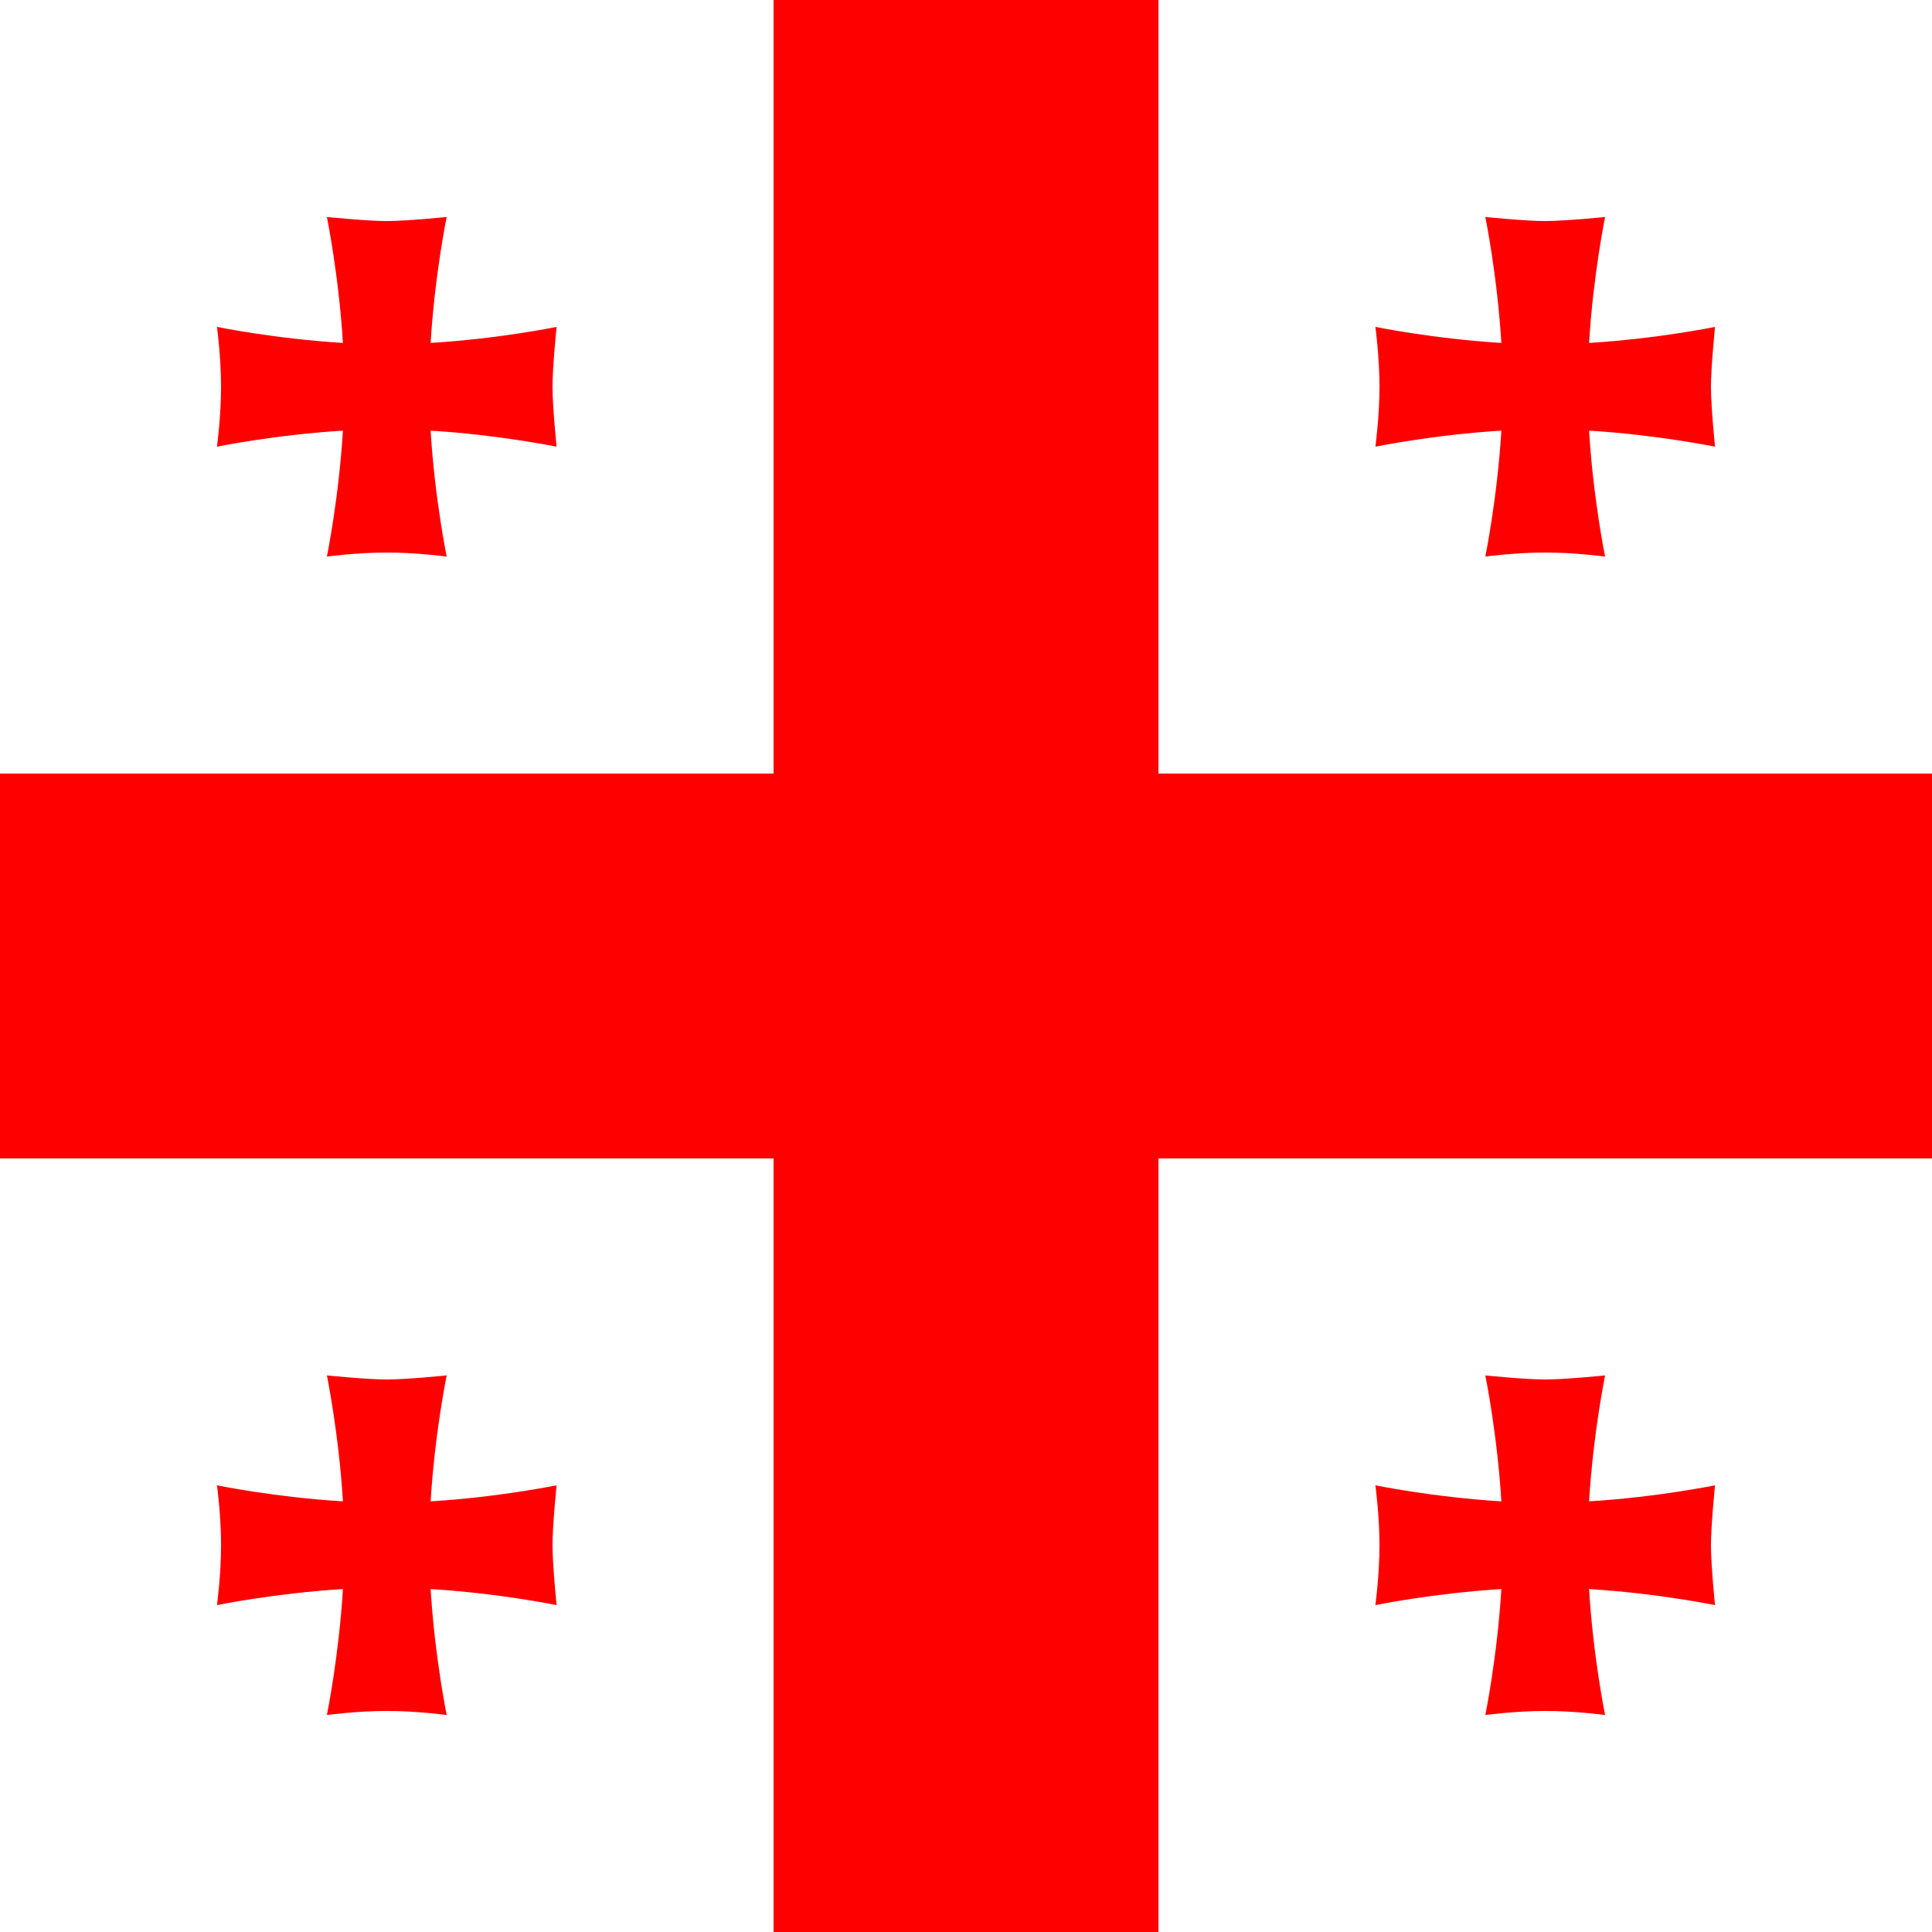 <svg xmlns="http://www.w3.org/2000/svg" height="512" width="512" viewBox="0 0 512 512"><path d="M0 0h512v512H0z" fill="#fff"/><path d="M205 0h102v512H205zM0 205h512v102H0z" fill="#f00"/><path style="mix-blend-mode:multiply" d="M114.12 397.877c1.098-18.024 4.254-33.378 4.254-33.378s-10.545 1.08-15.873 1.08c-5.25 0-15.87-1.08-15.87-1.08s3.152 15.352 4.25 33.376c-18.024-1.095-33.378-4.25-33.378-4.25s1.08 7.934 1.08 15.872-1.08 15.872-1.08 15.872 15.355-3.156 33.38-4.25c-1.1 18.023-4.252 33.377-4.252 33.377s7.935-1.08 15.87-1.08c7.938 0 15.876 1.08 15.876 1.08s-3.156-15.355-4.254-33.38c18.027 1.096 33.38 4.252 33.38 4.252s-1.08-10.546-1.08-15.874c0-5.254 1.08-15.874 1.08-15.874s-15.353 3.156-33.38 4.25zm307-306.997c1.095-18.024 4.25-33.378 4.25-33.378s-10.544 1.08-15.872 1.08c-5.253 0-15.873-1.08-15.873-1.08s3.156 15.354 4.25 33.378c-18.023-1.098-33.377-4.25-33.377-4.25s1.08 7.934 1.08 15.87c0 7.937-1.08 15.875-1.08 15.875s15.354-3.156 33.378-4.254c-1.095 18.03-4.25 33.38-4.25 33.38s7.934-1.08 15.872-1.08 15.873 1.08 15.873 1.08-3.154-15.35-4.25-33.38c18.025 1.1 33.38 4.256 33.38 4.256s-1.08-10.545-1.08-15.873c0-5.253 1.08-15.873 1.08-15.873s-15.355 3.152-33.38 4.25zm-307 0c1.097-18.024 4.253-33.378 4.253-33.378s-10.545 1.08-15.873 1.08c-5.253 0-15.873-1.08-15.873-1.08s3.153 15.354 4.25 33.378C72.854 89.782 57.5 86.63 57.5 86.63s1.08 7.934 1.08 15.87c0 7.937-1.08 15.875-1.08 15.875s15.354-3.156 33.378-4.254c-1.098 18.03-4.25 33.38-4.25 33.38s7.934-1.08 15.87-1.08c7.937 0 15.875 1.08 15.875 1.08s-3.156-15.35-4.254-33.38c18.025 1.1 33.38 4.256 33.38 4.256s-1.08-10.545-1.08-15.873c0-5.253 1.08-15.873 1.08-15.873s-15.355 3.152-33.38 4.25zm307 306.997c1.095-18.024 4.25-33.378 4.25-33.378s-10.544 1.08-15.872 1.08c-5.253 0-15.873-1.08-15.873-1.08s3.156 15.352 4.25 33.376c-18.023-1.095-33.377-4.25-33.377-4.25s1.08 7.934 1.08 15.872-1.08 15.872-1.08 15.872 15.354-3.156 33.378-4.25c-1.095 18.023-4.25 33.377-4.25 33.377s7.934-1.08 15.872-1.08 15.873 1.08 15.873 1.08-3.154-15.355-4.25-33.38c18.025 1.096 33.38 4.252 33.38 4.252s-1.08-10.546-1.08-15.874c0-5.254 1.08-15.874 1.08-15.874s-15.355 3.156-33.38 4.25z" fill="#f00" fill-rule="evenodd"/></svg>